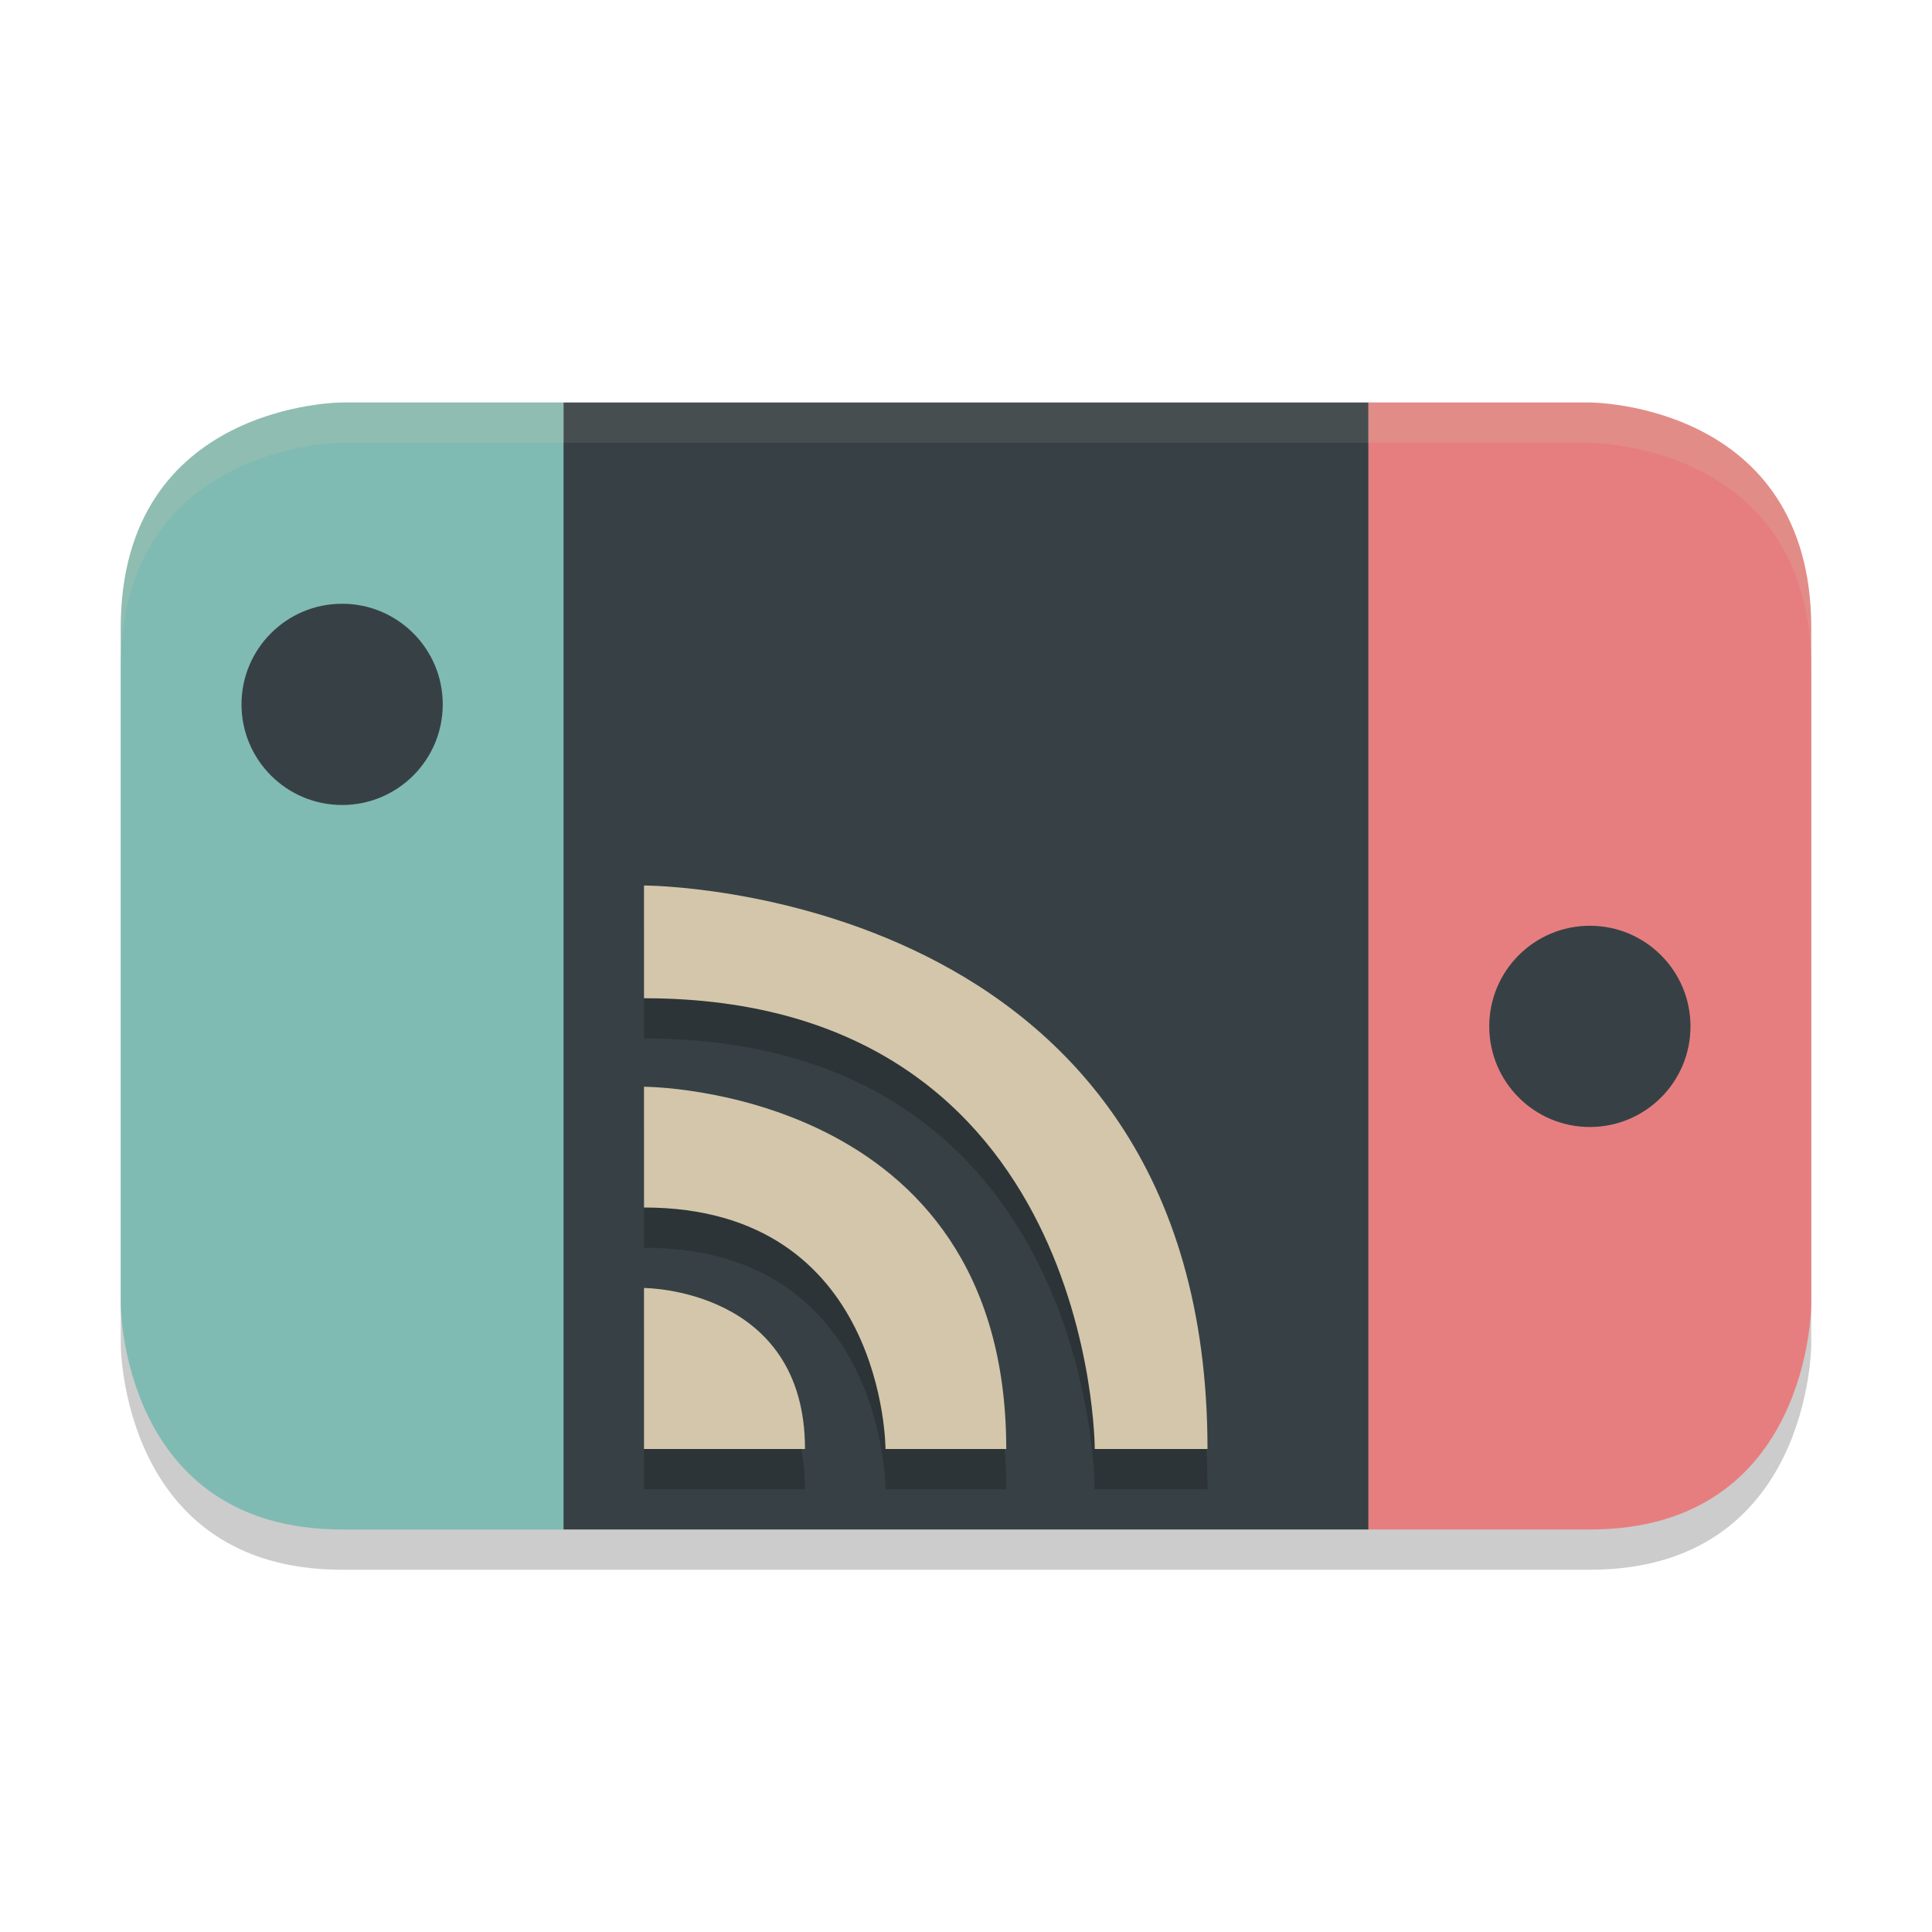 <svg xmlns="http://www.w3.org/2000/svg" width="48" height="48" version="1.1">
 <path style="opacity:0.2" d="M 8.5,11 C 8.5,11 3,11 3,16.6 V 33.4 C 3,33.4 3,39 8.5,39 H 14 34 39.5 C 45,39 45,33.4 45,33.4 V 16.6 C 45,11 39.5,11 39.5,11 H 34 14 Z"/>
 <path style="fill:#7fbbb3" d="M 14,10 H 8.5 C 8.5,10 3,10 3,15.6 v 16.8 c 0,0 0,5.6 5.5,5.6 H 14 Z"/>
 <circle style="fill:#374145" cx="8.5" cy="17.5" r="2.5"/>
 <rect style="fill:#374145" width="20" height="28" x="14" y="10"/>
 <path style="opacity:0.2" d="m 16,23 v 2.801 C 27.2,25.801 27.199,37 27.199,37 H 30 C 30,23 16,23 16,23 Z m 0,5 v 3 c 6,0 6,6 6,6 h 3 c 0,-9 -9,-9 -9,-9 z m 0,5 v 4 h 4 c 0,-4 -4,-4 -4,-4 z"/>
 <path style="fill:#d3c6aa" d="M 16 22 L 16 24.801 C 27.2 24.801 27.199 36 27.199 36 L 30 36 C 30 22 16 22 16 22 z M 16 27 L 16 30 C 22 30 22 36 22 36 L 25 36 C 25 27 16 27 16 27 z M 16 32 L 16 36 L 20 36 C 20 32 16 32 16 32 z"/>
 <path style="fill:#e67e80" d="m 34,10 h 5.5 c 0,0 5.5,0 5.5,5.6 v 16.8 c 0,0 0,5.6 -5.5,5.6 H 34 Z"/>
 <circle style="fill:#374145" cx="39.5" cy="25.5" r="2.5"/>
 <path style="fill:#d3c6aa;opacity:0.2" d="M 8.5 10 C 8.5 10 3 10 3 15.6 L 3 16.6 C 3 11 8.5 11 8.5 11 L 14 11 L 14 10 L 8.5 10 z"/>
 <path style="fill:#d3c6aa;opacity:0.1" d="M 14 10 L 14 11 L 34 11 L 34 10 L 14 10 z"/>
 <path style="fill:#d3c6aa;opacity:0.2" d="M 34 10 L 34 11 L 39.5 11 C 39.5 11 45 11 45 16.6 L 45 15.6 C 45 10 39.5 10 39.5 10 L 34 10 z"/>
</svg>
